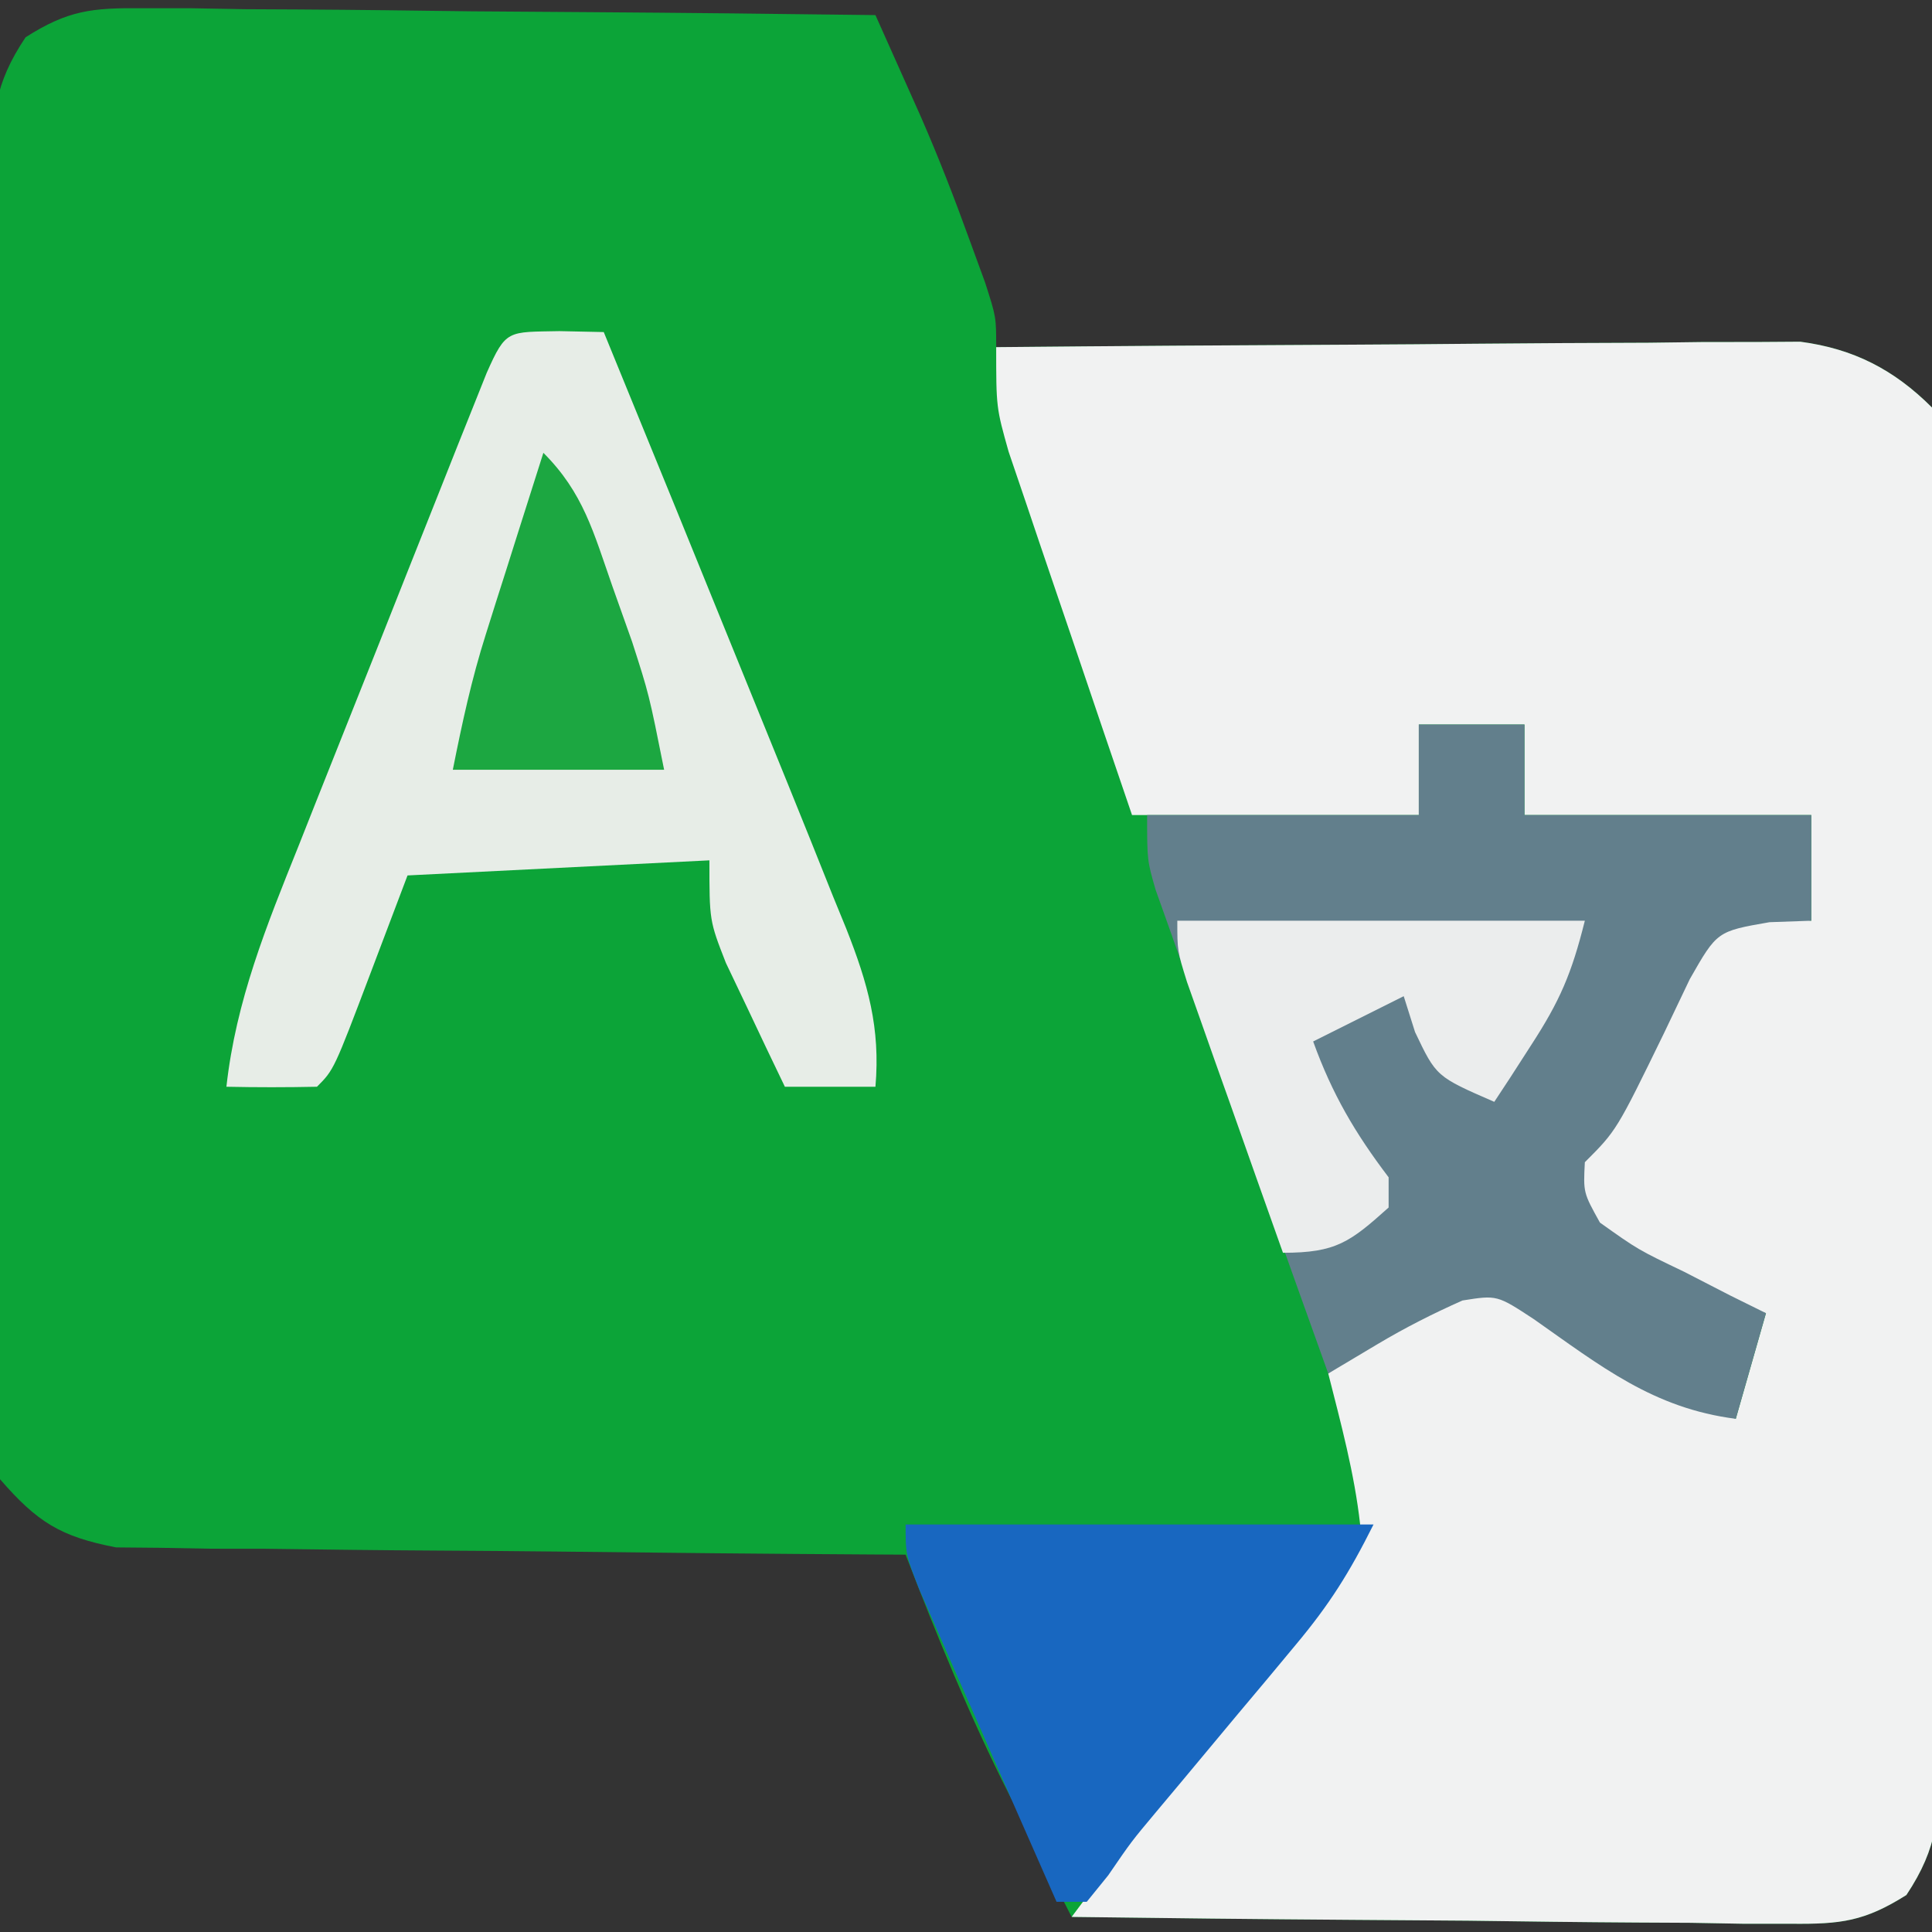 <?xml version="1.0" encoding="UTF-8"?>
<svg version="1.1" xmlns="http://www.w3.org/2000/svg" width="128" height="128">
<rect width="100%" height="100%" fill="#333333" stroke="none"/>
<path d="M0 0 C1.081 0 2.162 0.001 3.275 0.001 C4.436 0.022 5.596 0.042 6.792 0.063 C7.985 0.069 9.178 0.075 10.407 0.081 C14.218 0.103 18.028 0.153 21.839 0.204 C24.422 0.224 27.006 0.242 29.589 0.259 C35.923 0.303 42.256 0.37 48.589 0.454 C49.23 1.887 49.87 3.32 50.51 4.753 C51.045 5.95 51.045 5.95 51.59 7.171 C52.774 9.878 53.834 12.613 54.839 15.392 C55.342 16.766 55.342 16.766 55.854 18.169 C56.589 20.454 56.589 20.454 56.589 22.454 C57.625 22.444 57.625 22.444 58.681 22.434 C65.867 22.368 73.054 22.322 80.24 22.289 C82.922 22.276 85.604 22.255 88.286 22.228 C92.141 22.191 95.995 22.174 99.851 22.161 C101.649 22.138 101.649 22.138 103.484 22.114 C105.165 22.114 105.165 22.114 106.881 22.114 C107.864 22.107 108.848 22.1 109.862 22.093 C113.378 22.558 116.065 23.93 118.589 26.454 C118.705 29.416 118.757 32.354 118.766 35.317 C118.772 36.247 118.779 37.177 118.786 38.135 C118.806 41.227 118.817 44.319 118.827 47.411 C118.831 48.464 118.835 49.518 118.839 50.603 C118.86 56.177 118.875 61.751 118.884 67.325 C118.895 73.093 118.93 78.86 118.969 84.627 C118.995 89.053 119.004 93.478 119.007 97.904 C119.012 100.03 119.024 102.157 119.042 104.283 C119.067 107.257 119.066 110.23 119.059 113.203 C119.078 114.526 119.078 114.526 119.098 115.875 C119.065 119.663 119.026 121.798 116.892 125.004 C114.112 126.755 112.543 126.939 109.27 126.908 C108.209 126.908 107.148 126.908 106.055 126.907 C104.916 126.887 103.778 126.866 102.604 126.845 C101.434 126.839 100.263 126.833 99.057 126.828 C95.317 126.805 91.578 126.755 87.839 126.704 C85.304 126.684 82.769 126.666 80.233 126.649 C74.018 126.605 67.804 126.538 61.589 126.454 C60.5 124.332 59.418 122.206 58.339 120.079 C58.039 119.495 57.738 118.911 57.429 118.31 C54.821 113.15 52.675 107.843 50.589 102.454 C49.911 102.45 49.233 102.447 48.535 102.443 C41.478 102.401 34.421 102.332 27.365 102.247 C24.732 102.218 22.098 102.197 19.465 102.183 C15.679 102.162 11.894 102.115 8.108 102.063 C6.931 102.062 5.754 102.061 4.541 102.06 C3.44 102.04 2.339 102.02 1.205 102 C-0.244 101.987 -0.244 101.987 -1.722 101.973 C-5.404 101.263 -6.945 100.298 -9.411 97.454 C-10.14 94.478 -10.084 91.578 -10.042 88.526 C-10.049 87.625 -10.057 86.724 -10.064 85.795 C-10.081 82.816 -10.061 79.839 -10.04 76.86 C-10.041 74.791 -10.043 72.721 -10.047 70.651 C-10.05 66.313 -10.035 61.976 -10.008 57.638 C-9.974 52.076 -9.98 46.515 -9.999 40.952 C-10.009 36.678 -10 32.405 -9.985 28.131 C-9.98 26.08 -9.981 24.029 -9.987 21.978 C-9.992 19.112 -9.972 16.248 -9.945 13.382 C-9.951 12.533 -9.958 11.684 -9.964 10.809 C-9.904 7.101 -9.816 5.058 -7.716 1.924 C-4.909 0.134 -3.317 -0.031 0 0 Z " fill="#0CA438" transform="translate(9.411,0.546)"/>
<path d="M0 0 C7.884 -0.076 15.767 -0.129 23.651 -0.165 C26.333 -0.178 29.015 -0.199 31.697 -0.226 C35.552 -0.263 39.407 -0.28 43.262 -0.293 C45.06 -0.316 45.06 -0.316 46.895 -0.34 C48.016 -0.34 49.137 -0.34 50.292 -0.341 C51.275 -0.347 52.259 -0.354 53.273 -0.361 C56.789 0.104 59.476 1.476 62 4 C62.117 6.962 62.168 9.9 62.177 12.863 C62.187 14.258 62.187 14.258 62.197 15.681 C62.217 18.773 62.228 21.865 62.238 24.957 C62.242 26.01 62.246 27.063 62.251 28.149 C62.272 33.723 62.286 39.297 62.295 44.871 C62.306 50.639 62.341 56.406 62.38 62.173 C62.406 66.598 62.415 71.024 62.418 75.45 C62.423 77.576 62.435 79.703 62.453 81.829 C62.478 84.803 62.477 87.775 62.47 90.749 C62.483 91.631 62.496 92.513 62.509 93.421 C62.476 97.209 62.437 99.343 60.303 102.55 C57.523 104.301 55.954 104.485 52.681 104.454 C51.62 104.454 50.559 104.453 49.466 104.453 C48.327 104.433 47.189 104.412 46.016 104.391 C44.845 104.385 43.674 104.379 42.468 104.373 C38.728 104.351 34.989 104.301 31.25 104.25 C28.715 104.23 26.18 104.212 23.645 104.195 C17.429 104.151 11.215 104.084 5 104 C5.955 102.724 6.91 101.448 7.865 100.172 C8.397 99.462 8.929 98.751 9.477 98.019 C11.298 95.605 13.168 93.233 15.062 90.875 C16.068 89.607 16.068 89.607 17.094 88.312 C19 86 19 86 20.656 84.312 C22.58 82.346 23.954 80.814 24.113 78 C23.732 74.598 22.839 71.312 22 68 C23.214 66.961 24.447 65.944 25.688 64.938 C26.372 64.369 27.056 63.801 27.762 63.215 C30 62 30 62 32.488 62.133 C35.21 63.072 37.167 64.258 39.5 65.938 C42.575 68.141 45.44 69.703 49 71 C49.66 68.69 50.32 66.38 51 64 C50.154 63.773 49.309 63.546 48.438 63.312 C44.326 61.743 41.496 59.657 38 57 C38.654 53.547 40.031 51.039 41.875 48.062 C42.388 47.228 42.901 46.394 43.43 45.535 C43.948 44.699 44.466 43.862 45 43 C45.494 42.077 45.987 41.154 46.496 40.203 C46.992 39.476 47.489 38.749 48 38 C51.188 37.688 51.188 37.688 54 38 C54 35.69 54 33.38 54 31 C47.73 31 41.46 31 35 31 C35 29.02 35 27.04 35 25 C32.69 25 30.38 25 28 25 C28 26.98 28 28.96 28 31 C21.73 31 15.46 31 9 31 C7.713 27.23 6.429 23.459 5.155 19.684 C4.72 18.401 4.284 17.119 3.845 15.837 C3.214 13.993 2.591 12.145 1.969 10.297 C1.403 8.632 1.403 8.632 0.826 6.933 C0 4 0 4 0 0 Z " fill="#F1F2F2" transform="translate(66,23)"/>
<path d="M0 0 C2.31 0 4.62 0 7 0 C7 1.98 7 3.96 7 6 C13.27 6 19.54 6 26 6 C26 8.31 26 10.62 26 13 C25.087 13.032 24.175 13.064 23.234 13.098 C19.759 13.702 19.759 13.702 17.953 16.871 C17.391 18.048 16.829 19.225 16.25 20.438 C13.101 26.899 13.101 26.899 11 29 C10.897 31.014 10.897 31.014 12 33 C14.526 34.797 14.526 34.797 17.562 36.25 C19.08 37.031 19.08 37.031 20.629 37.828 C21.411 38.215 22.194 38.602 23 39 C22.34 41.31 21.68 43.62 21 46 C15.536 45.306 12.04 42.5 7.621 39.398 C5.183 37.797 5.183 37.797 2.895 38.16 C0.933 39.03 -0.906 39.963 -2.75 41.062 C-3.822 41.702 -4.895 42.341 -6 43 C-7.399 39.105 -8.791 35.208 -10.178 31.308 C-10.758 29.679 -11.34 28.05 -11.924 26.422 C-12.891 23.721 -13.852 21.017 -14.812 18.312 C-15.126 17.439 -15.44 16.566 -15.764 15.667 C-16.055 14.845 -16.345 14.023 -16.645 13.176 C-16.906 12.443 -17.167 11.71 -17.437 10.954 C-18 9 -18 9 -18 6 C-12.06 6 -6.12 6 0 6 C0 4.02 0 2.04 0 0 Z " fill="#627F8C" transform="translate(94,48)"/>
<path d="M0 0 C1.454 0.031 1.454 0.031 2.938 0.062 C6.148 7.897 9.346 15.736 12.526 23.582 C13.398 25.731 14.27 27.88 15.146 30.027 C16.148 32.494 17.139 34.965 18.125 37.438 C18.416 38.148 18.707 38.859 19.006 39.591 C20.433 43.208 21.276 46.163 20.938 50.062 C18.957 50.062 16.977 50.062 14.938 50.062 C14.095 48.317 13.264 46.566 12.438 44.812 C11.973 43.838 11.509 42.863 11.031 41.859 C9.938 39.062 9.938 39.062 9.938 35.062 C0.037 35.557 0.037 35.557 -10.062 36.062 C-10.867 38.187 -11.671 40.311 -12.5 42.5 C-14.938 48.938 -14.938 48.938 -16.062 50.062 C-18.062 50.103 -20.063 50.105 -22.062 50.062 C-21.428 44.345 -19.405 39.399 -17.281 34.105 C-16.908 33.162 -16.534 32.218 -16.149 31.246 C-15.362 29.261 -14.572 27.276 -13.779 25.293 C-12.561 22.246 -11.352 19.194 -10.145 16.143 C-9.378 14.213 -8.611 12.284 -7.844 10.355 C-7.48 9.439 -7.117 8.522 -6.742 7.578 C-6.405 6.736 -6.068 5.895 -5.721 5.028 C-5.424 4.285 -5.127 3.541 -4.821 2.775 C-3.533 -0.133 -3.431 0.07 0 0 Z " fill="#E7EDE7" transform="translate(37.062,21.938)"/>
<path d="M0 0 C10.23 0 20.46 0 31 0 C29.4 3.199 28.086 5.293 25.848 7.969 C25.236 8.705 24.624 9.441 23.994 10.199 C23.357 10.958 22.719 11.718 22.062 12.5 C20.803 14.01 19.543 15.52 18.285 17.031 C17.727 17.697 17.169 18.363 16.594 19.049 C14.952 21.011 14.952 21.011 13.42 23.248 C12.951 23.826 12.483 24.404 12 25 C11.34 25 10.68 25 10 25 C8.327 21.211 6.663 17.418 5 13.625 C4.285 12.005 4.285 12.005 3.555 10.352 C3.104 9.32 2.652 8.289 2.188 7.227 C1.769 6.273 1.35 5.32 0.918 4.338 C0 2 0 2 0 0 Z " fill="#1867C0" transform="translate(60,101)"/>
<path d="M0 0 C8.91 0 17.82 0 27 0 C26.122 3.513 25.347 5.312 23.438 8.25 C22.982 8.956 22.527 9.663 22.059 10.391 C21.709 10.922 21.36 11.453 21 12 C17.156 10.328 17.156 10.328 15.75 7.375 C15.502 6.591 15.255 5.808 15 5 C13.02 5.99 11.04 6.98 9 8 C10.258 11.482 11.773 14.065 14 17 C14 17.66 14 18.32 14 19 C11.439 21.296 10.52 22 7 22 C5.828 18.71 4.663 15.418 3.5 12.125 C3.166 11.188 2.832 10.251 2.488 9.285 C2.172 8.389 1.857 7.493 1.531 6.57 C1.238 5.743 0.945 4.915 0.643 4.063 C0 2 0 2 0 0 Z " fill="#EBEDED" transform="translate(78,61)"/>
<path d="M0 0 C2.656 2.656 3.321 5.273 4.562 8.812 C4.997 10.036 5.431 11.259 5.879 12.52 C7 16 7 16 8 21 C3.38 21 -1.24 21 -6 21 C-5.37 17.848 -4.766 15.031 -3.809 12.012 C-3.586 11.306 -3.364 10.6 -3.135 9.873 C-2.905 9.152 -2.675 8.431 -2.438 7.688 C-2.204 6.947 -1.97 6.206 -1.729 5.443 C-1.155 3.628 -0.578 1.814 0 0 Z " fill="#1CA741" transform="translate(36,30)"/>
</svg>
